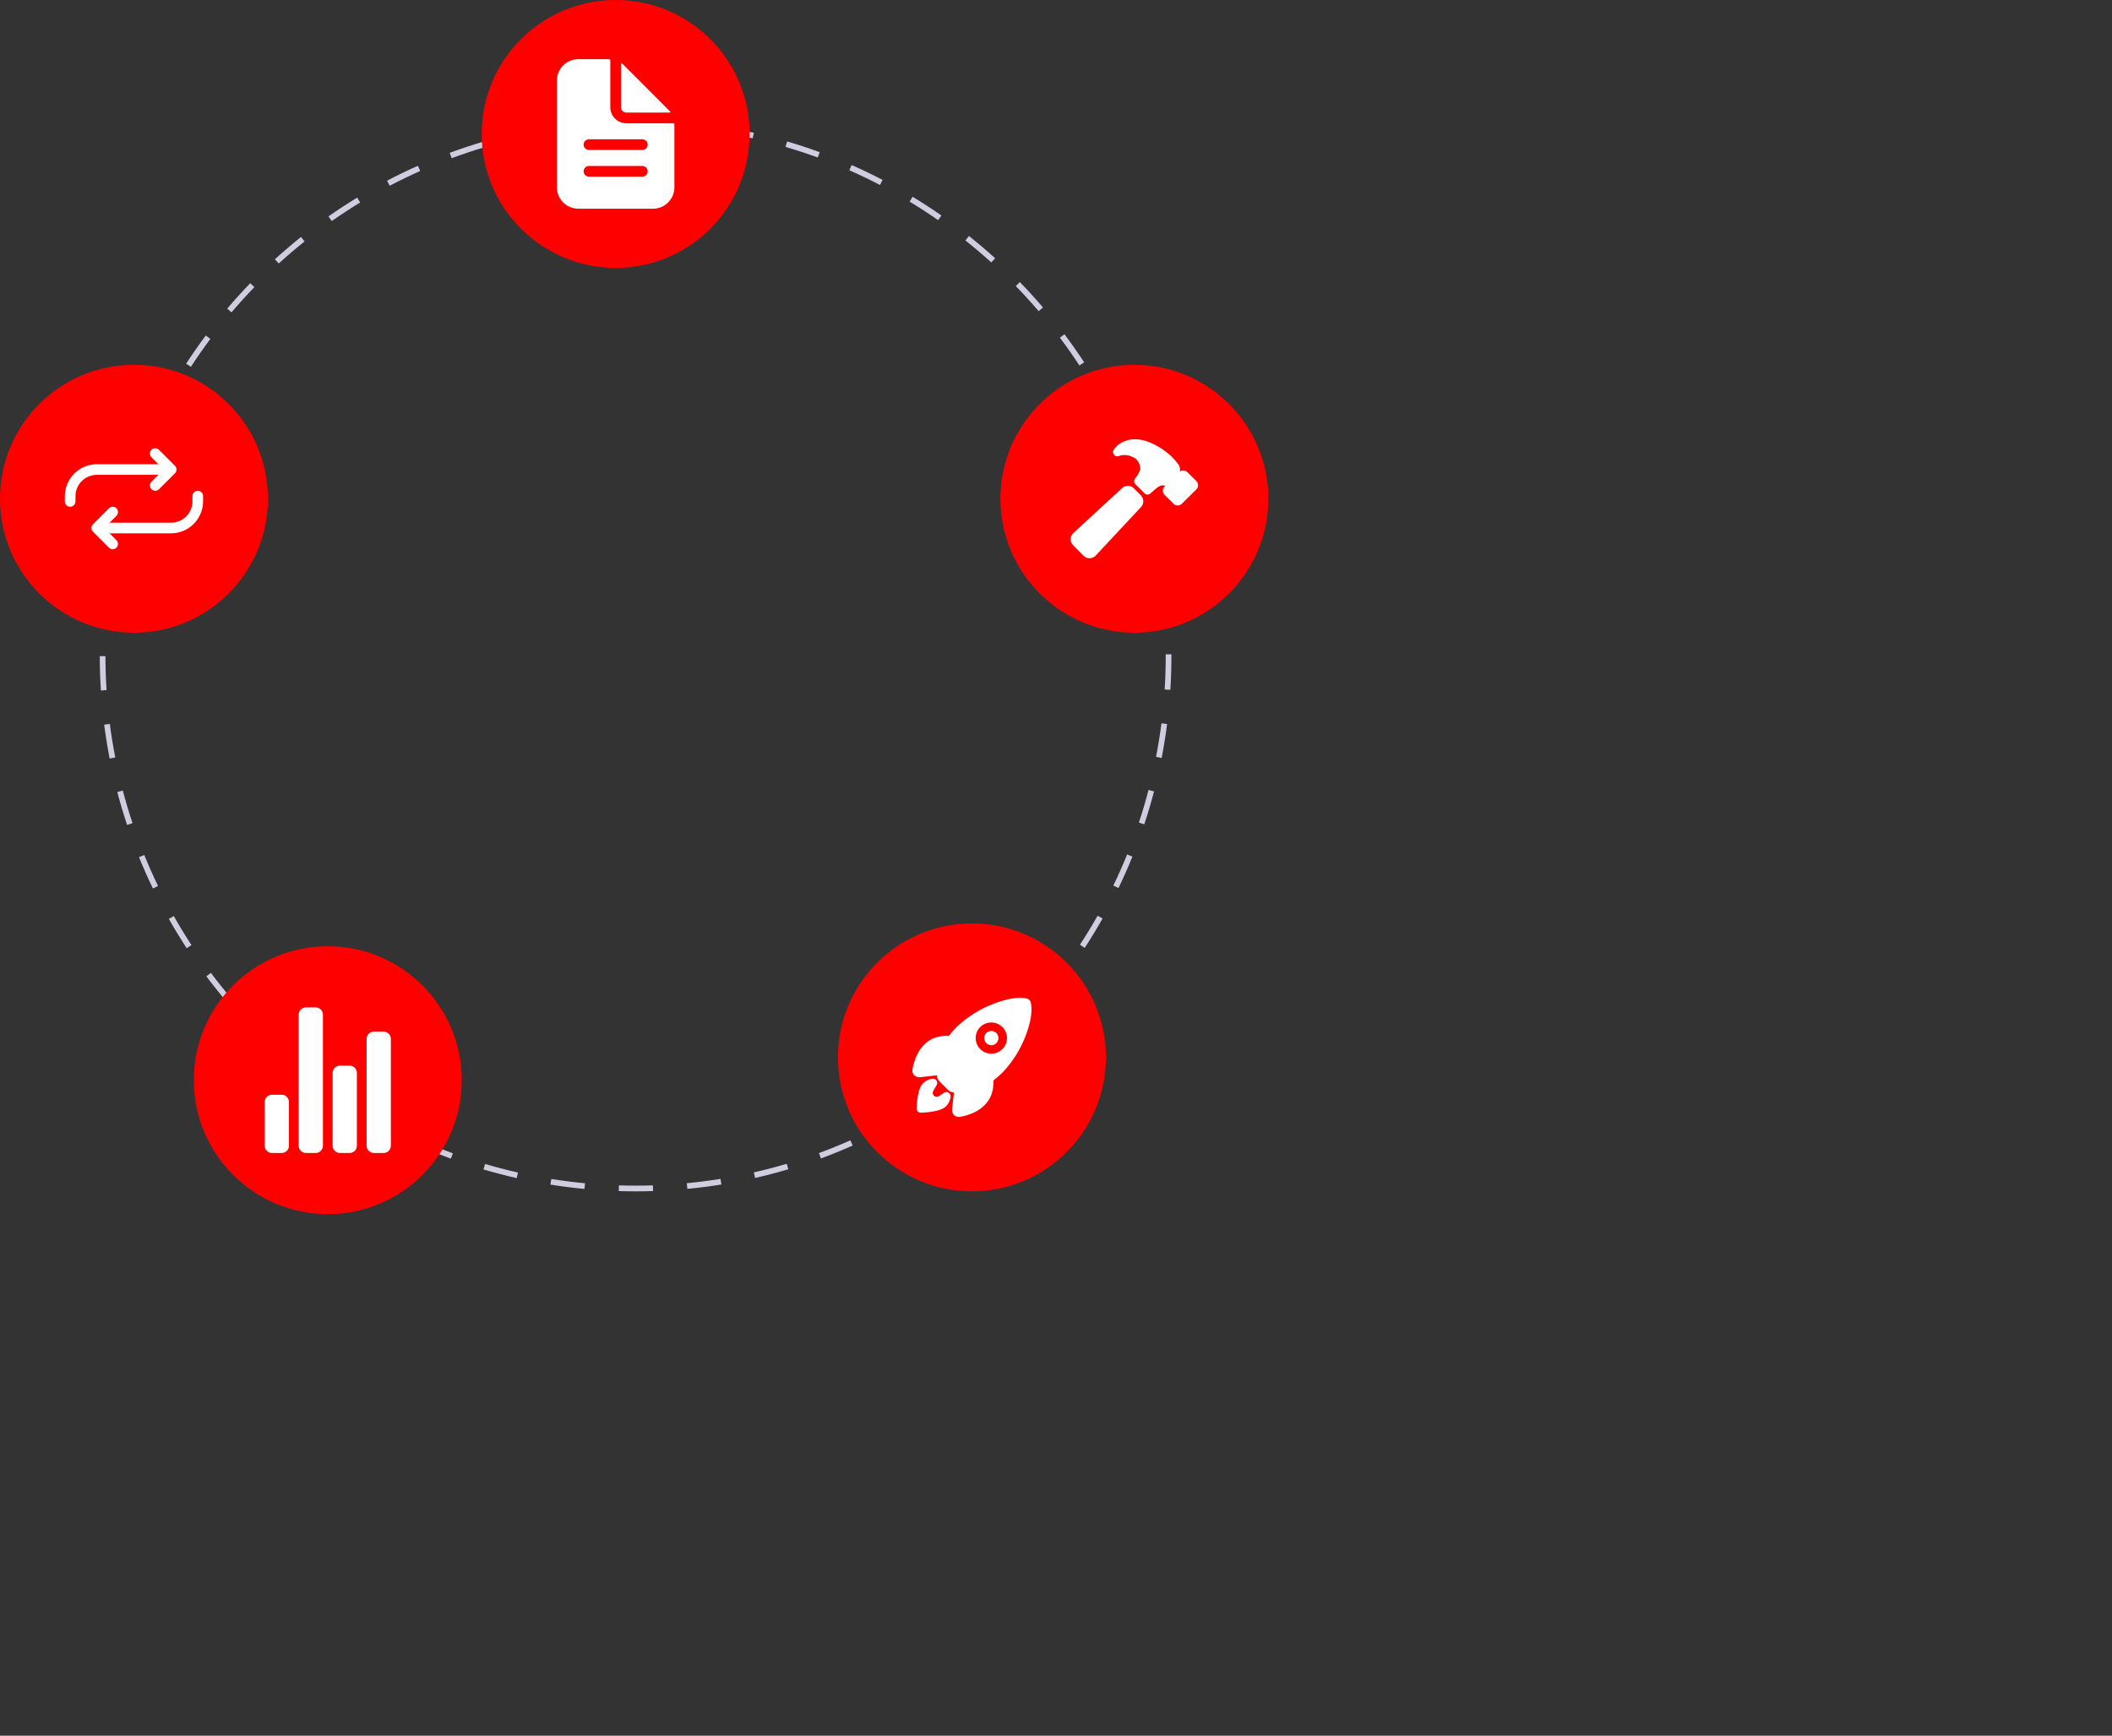 <svg width="741" height="609" viewBox="0 0 741 609" fill="none" xmlns="http://www.w3.org/2000/svg">
<rect x="0" y="0" width="741" height="609" fill="#333333" stroke="none"/>
<g id="undraw_product_iteration_kjok 1">
<path id="dotted-line" d="M223.084 418C221.089 417.984 219.07 417.971 217.088 417.909L217.149 415.91C219.111 415.971 221.118 415.998 223.085 416C225.061 416 227.075 415.968 229.072 415.903L229.137 417.901C227.117 417.967 225.082 418 223.084 418ZM205.065 417.155C201.084 416.778 197.063 416.268 193.115 415.638L193.43 413.663C197.336 414.286 201.315 414.792 205.254 415.165L205.065 417.155ZM241.158 417.134L240.967 415.144C244.905 414.767 248.883 414.256 252.789 413.627L253.107 415.602C249.159 416.237 245.138 416.753 241.158 417.134ZM181.285 413.355C177.387 412.472 173.464 411.448 169.627 410.314L170.194 408.396C173.99 409.519 177.871 410.53 181.728 411.404L181.285 413.355ZM264.934 413.306L264.489 411.356C268.355 410.475 272.234 409.458 276.019 408.334L276.588 410.252C272.763 411.388 268.841 412.415 264.934 413.306ZM158.189 406.529C154.427 405.147 150.663 403.626 147.002 402.006L147.812 400.178C151.433 401.779 155.156 403.285 158.878 404.652L158.189 406.529ZM288.022 406.451L287.33 404.574C291.029 403.212 294.739 401.707 298.358 400.102L299.169 401.93C295.511 403.553 291.76 405.074 288.022 406.451ZM136.134 396.771C132.594 394.924 129.059 392.932 125.628 390.852L126.665 389.141C130.06 391.2 133.557 393.17 137.06 394.998L136.134 396.771ZM310.007 396.698L309.081 394.926C312.575 393.099 316.065 391.129 319.45 389.071L320.489 390.78C317.066 392.86 313.54 394.851 310.007 396.698ZM115.525 384.271C112.247 381.983 108.997 379.557 105.866 377.061L107.113 375.496C110.211 377.967 113.426 380.367 116.67 382.631L115.525 384.271ZM330.575 384.2L329.429 382.562C332.672 380.295 335.883 377.895 338.973 375.427L340.221 376.989C337.098 379.483 333.853 381.909 330.575 384.2ZM96.688 369.247C93.724 366.557 90.81 363.737 88.028 360.869L89.464 359.477C92.216 362.314 95.1 365.104 98.033 367.767L96.688 369.247ZM349.39 369.178L348.044 367.697C350.97 365.04 353.851 362.249 356.607 359.404L358.043 360.795C355.258 363.671 352.346 366.491 349.39 369.178ZM79.921 351.959C77.326 348.916 74.795 345.751 72.399 342.552L74.001 341.353C76.371 344.519 78.874 347.65 81.442 350.66L79.921 351.959ZM366.148 351.876L364.627 350.579C367.194 347.566 369.698 344.431 372.068 341.261L373.67 342.458C371.274 345.662 368.744 348.831 366.148 351.876ZM65.495 332.685C63.307 329.334 61.201 325.874 59.236 322.4L60.977 321.416C62.921 324.853 65.004 328.276 67.169 331.591L65.495 332.685ZM380.577 332.576L378.901 331.484C381.067 328.163 383.15 324.733 385.095 321.289L386.837 322.271C384.872 325.754 382.766 329.221 380.577 332.576ZM53.651 311.738C51.911 308.139 50.267 304.439 48.765 300.742L50.618 299.99C52.104 303.646 53.73 307.307 55.452 310.867L53.651 311.738ZM392.424 311.582L390.623 310.713C392.344 307.146 393.971 303.477 395.459 299.803L397.313 300.553C395.809 304.267 394.164 307.978 392.424 311.582ZM44.59 289.44C43.325 285.642 42.169 281.756 41.155 277.891L43.089 277.383C44.093 281.206 45.236 285.051 46.488 288.808L44.59 289.44ZM401.479 289.229L399.581 288.6C400.825 284.847 401.965 281.001 402.966 277.17L404.901 277.676C403.889 281.549 402.737 285.436 401.479 289.229ZM38.472 266.146C37.708 262.223 37.061 258.222 36.55 254.254L38.533 253.998C39.039 257.924 39.679 261.882 40.435 265.764L38.472 266.146ZM407.57 265.927L405.607 265.548C406.357 261.667 406.993 257.707 407.494 253.778L409.479 254.032C408.972 258.003 408.329 262.005 407.57 265.927ZM35.394 242.264C35.137 238.277 35.005 234.226 35.001 230.221L37.001 230.219C37.005 234.182 37.136 238.19 37.39 242.135L35.394 242.264ZM410.621 242.04L408.625 241.913C408.874 237.973 409 233.964 409 230L408.999 229.562H410.999L411 229.993C411 234.006 410.872 238.057 410.621 242.04ZM37.362 218.305L35.366 218.182C35.614 214.188 35.993 210.152 36.494 206.188L38.478 206.438C37.982 210.361 37.607 214.354 37.362 218.305ZM408.598 217.648C408.338 213.695 407.948 209.704 407.439 205.786L409.422 205.528C409.937 209.488 410.331 213.521 410.594 217.518L408.598 217.648ZM40.351 194.668L38.387 194.29C39.142 190.365 40.035 186.411 41.042 182.539L42.978 183.042C41.981 186.873 41.098 190.784 40.351 194.668ZM405.522 194.023C404.761 190.137 403.862 186.229 402.854 182.406L404.788 181.896C405.808 185.76 406.715 189.71 407.485 193.638L405.522 194.023ZM46.35 171.609L44.45 170.982C45.706 167.182 47.103 163.37 48.605 159.652L50.459 160.401C48.974 164.079 47.591 167.85 46.35 171.609ZM399.444 170.986C398.188 167.232 396.795 163.472 395.302 159.809L397.153 159.054C398.663 162.756 400.072 166.557 401.341 170.351L399.444 170.986ZM55.283 149.483L53.48 148.616C55.215 145.009 57.091 141.411 59.056 137.92L60.799 138.902C58.855 142.354 56.999 145.915 55.283 149.483ZM390.455 148.937C388.732 145.386 386.87 141.839 384.917 138.395L386.657 137.409C388.631 140.89 390.514 144.475 392.254 148.065L390.455 148.937ZM66.981 128.698L65.304 127.607C67.485 124.255 69.805 120.927 72.198 117.718L73.802 118.913C71.434 122.089 69.138 125.381 66.981 128.698ZM378.713 128.228C376.549 124.922 374.247 121.641 371.87 118.474L373.47 117.273C375.872 120.475 378.199 123.791 380.387 127.132L378.713 128.228ZM81.232 109.586L79.709 108.292C82.299 105.244 85.022 102.24 87.803 99.364L89.241 100.753C86.49 103.6 83.796 106.572 81.232 109.586ZM364.417 109.174C361.846 106.168 359.143 103.205 356.385 100.367L357.818 98.973C360.606 101.841 363.338 104.836 365.937 107.875L364.417 109.174ZM97.794 92.449L96.448 90.971C99.407 88.275 102.489 85.643 105.607 83.147L106.857 84.709C103.772 87.178 100.723 89.782 97.794 92.449ZM347.806 92.086C344.873 89.432 341.815 86.835 338.716 84.369L339.962 82.804C343.094 85.296 346.185 87.92 349.147 90.604L347.806 92.086ZM116.393 77.563L115.246 75.925C118.518 73.632 121.909 71.415 125.323 69.335L126.364 71.043C122.986 73.101 119.631 75.294 116.393 77.563ZM329.151 77.245C325.896 74.978 322.53 72.792 319.148 70.746L320.184 69.035C323.602 71.103 327.004 73.312 330.294 75.603L329.151 77.245ZM136.727 65.175L135.798 63.404C139.334 61.549 142.979 59.785 146.629 58.159L147.443 59.986C143.831 61.594 140.226 63.34 136.727 65.175ZM308.747 64.901C305.235 63.073 301.616 61.335 297.989 59.735L298.797 57.905C302.462 59.522 306.121 61.279 309.671 63.127L308.747 64.901ZM158.466 55.5L157.771 53.624C161.521 52.237 165.367 50.954 169.201 49.81L169.772 51.727C165.979 52.858 162.175 54.127 158.466 55.5ZM286.917 55.273C283.2 53.913 279.392 52.657 275.598 51.541L276.162 49.622C279.997 50.75 283.847 52.02 287.605 53.395L286.917 55.273ZM181.298 48.693L180.852 46.744C184.743 45.852 188.721 45.075 192.675 44.433L192.996 46.408C189.083 47.042 185.147 47.811 181.298 48.693ZM264.061 48.547C260.204 47.678 256.266 46.923 252.354 46.303L252.668 44.328C256.621 44.955 260.602 45.718 264.5 46.596L264.061 48.547ZM204.816 44.877L204.623 42.887C208.593 42.502 212.638 42.238 216.643 42.105L216.709 44.104C212.746 44.236 208.745 44.496 204.816 44.877ZM240.529 44.815C236.594 44.447 232.591 44.201 228.633 44.084L228.692 42.084C232.693 42.204 236.738 42.452 240.715 42.824L240.529 44.815Z" fill="#D0CDE1"/>
<g id="doc-circle">
<path id="Vector" d="M216 94C241.957 94 263 72.957 263 47C263 21.043 241.957 0 216 0C190.043 0 169 21.043 169 47C169 72.957 190.043 94 216 94Z" fill="#FF0000"/>
<path id="Vector_2" d="M236.141 43.253H219.747C218.256 43.253 216.827 42.661 215.773 41.607C214.719 40.553 214.126 39.123 214.126 37.632V21.238C214.126 21.177 214.114 21.116 214.091 21.059C214.067 21.002 214.033 20.951 213.989 20.907C213.946 20.864 213.894 20.829 213.837 20.805C213.78 20.782 213.72 20.77 213.658 20.77H202.885C200.897 20.77 198.991 21.559 197.586 22.965C196.18 24.37 195.391 26.277 195.391 28.264V65.736C195.391 67.723 196.18 69.63 197.586 71.035C198.991 72.441 200.897 73.23 202.885 73.23H229.115C231.103 73.23 233.009 72.441 234.414 71.035C235.82 69.63 236.609 67.723 236.609 65.736V43.721C236.609 43.66 236.597 43.599 236.574 43.542C236.55 43.485 236.516 43.434 236.472 43.39C236.429 43.346 236.377 43.312 236.32 43.288C236.263 43.265 236.203 43.253 236.141 43.253ZM225.368 61.989H206.632C206.135 61.989 205.659 61.791 205.307 61.44C204.956 61.089 204.759 60.612 204.759 60.115C204.759 59.618 204.956 59.142 205.307 58.79C205.659 58.439 206.135 58.242 206.632 58.242H225.368C225.865 58.242 226.341 58.439 226.693 58.79C227.044 59.142 227.241 59.618 227.241 60.115C227.241 60.612 227.044 61.089 226.693 61.44C226.341 61.791 225.865 61.989 225.368 61.989ZM225.368 52.621H206.632C206.135 52.621 205.659 52.423 205.307 52.072C204.956 51.721 204.759 51.244 204.759 50.747C204.759 50.25 204.956 49.774 205.307 49.422C205.659 49.071 206.135 48.874 206.632 48.874H225.368C225.865 48.874 226.341 49.071 226.693 49.422C227.044 49.774 227.241 50.25 227.241 50.747C227.241 51.244 227.044 51.721 226.693 52.072C226.341 52.423 225.865 52.621 225.368 52.621Z" fill="white"/>
<path id="Vector_3" d="M235.113 39.106L218.273 22.266C218.24 22.234 218.198 22.212 218.153 22.203C218.108 22.194 218.061 22.198 218.018 22.216C217.976 22.234 217.939 22.264 217.913 22.302C217.888 22.34 217.874 22.385 217.874 22.431V37.632C217.874 38.129 218.071 38.605 218.422 38.957C218.774 39.308 219.25 39.506 219.747 39.506H234.948C234.994 39.505 235.039 39.492 235.077 39.466C235.116 39.44 235.146 39.404 235.163 39.361C235.181 39.318 235.185 39.271 235.176 39.226C235.168 39.181 235.145 39.139 235.113 39.106Z" fill="white"/>
</g>
<g id="hammer-circle">
<path id="Vector_4" d="M398 222C423.957 222 445 200.957 445 175C445 149.043 423.957 128 398 128C372.043 128 351 149.043 351 175C351 200.957 372.043 222 398 222Z" fill="#FF0000"/>
<path id="Vector_5" d="M400.252 173.769L397.819 171.335C397.261 170.778 396.506 170.464 395.718 170.462C394.93 170.46 394.173 170.77 393.613 171.324L376.698 186.934C376.077 187.484 375.697 188.256 375.64 189.083C375.622 189.494 375.689 189.904 375.837 190.288C375.984 190.672 376.21 191.021 376.498 191.314L380.132 194.988L380.139 194.994C380.7 195.554 381.46 195.87 382.253 195.872H382.363C382.774 195.849 383.176 195.745 383.546 195.567C383.917 195.388 384.248 195.138 384.522 194.831L400.241 177.994C400.803 177.437 401.12 176.68 401.124 175.889C401.127 175.098 400.816 174.339 400.259 173.777L400.252 173.769Z" fill="white"/>
<path id="Vector_6" d="M419.804 168.85L419.775 168.821L416.582 165.661C416.395 165.474 416.173 165.327 415.929 165.227C415.684 165.126 415.422 165.076 415.158 165.077C414.731 165.078 414.314 165.213 413.967 165.463C413.967 165.423 413.972 165.384 413.975 165.349C414.104 164.533 413.932 163.698 413.49 162.999C412.787 162.051 412.015 161.156 411.18 160.321L411.172 160.314C408.838 158.074 406.095 156.305 403.092 155.102C401.522 154.457 399.842 154.127 398.146 154.128C395.95 154.108 393.816 154.855 392.112 156.241C391.627 156.704 391.185 157.21 390.791 157.752C390.603 158.012 390.503 158.326 390.508 158.647C390.512 158.968 390.62 159.279 390.815 159.534C391.01 159.789 391.282 159.974 391.591 160.061C391.9 160.149 392.229 160.135 392.529 160.02C392.79 159.923 393.057 159.841 393.328 159.775C393.893 159.656 394.472 159.62 395.047 159.668C396.24 159.793 397.383 160.212 398.373 160.888C398.928 161.356 399.37 161.943 399.665 162.606C399.959 163.27 400.1 163.991 400.074 164.717C399.661 165.895 399.028 166.985 398.211 167.93C397.993 168.217 397.887 168.573 397.911 168.933C397.936 169.293 398.091 169.632 398.346 169.886L401.552 173.093C401.822 173.363 402.184 173.519 402.566 173.53C402.947 173.541 403.318 173.405 403.602 173.15C404.509 172.341 405.89 171.12 406.372 170.821C406.785 170.545 407.252 170.361 407.742 170.28C408.107 170.245 408.475 170.322 408.794 170.502C408.796 170.518 408.794 170.534 408.789 170.55C408.784 170.565 408.776 170.579 408.765 170.591L408.596 170.752L408.568 170.778C408.191 171.153 407.979 171.663 407.978 172.195C407.977 172.727 408.187 173.237 408.562 173.614L408.572 173.624L411.765 176.783C411.952 176.97 412.174 177.117 412.418 177.217C412.663 177.317 412.924 177.368 413.188 177.366C413.719 177.367 414.228 177.159 414.607 176.788L419.778 171.68C419.796 171.662 419.814 171.644 419.83 171.625C420.177 171.245 420.367 170.747 420.363 170.232C420.358 169.718 420.158 169.224 419.804 168.85Z" fill="white"/>
</g>
<g id="rocket-circle">
<path id="Vector_7" d="M341 418C366.957 418 388 396.957 388 371C388 345.043 366.957 324 341 324C315.043 324 294 345.043 294 371C294 396.957 315.043 418 341 418Z" fill="#FF0000"/>
<path id="Vector_8" d="M332.22 383.173C331.859 383.128 331.494 383.217 331.194 383.422C330.598 383.83 329.998 384.233 329.394 384.626C329.131 384.795 328.819 384.871 328.509 384.841C328.198 384.812 327.906 384.679 327.68 384.463C327.454 384.248 327.307 383.963 327.262 383.654C327.218 383.345 327.278 383.03 327.434 382.76L328.568 380.8C328.73 380.563 328.82 380.284 328.828 379.997C328.835 379.709 328.76 379.426 328.611 379.181C328.461 378.935 328.244 378.738 327.986 378.613C327.727 378.488 327.438 378.44 327.153 378.475C325.894 378.634 324.725 379.207 323.828 380.105C323.486 380.447 322.448 381.487 321.889 385.448C321.729 386.586 321.629 387.731 321.588 388.88C321.583 389.076 321.617 389.271 321.687 389.454C321.757 389.637 321.863 389.804 321.998 389.946C322.133 390.089 322.295 390.203 322.474 390.282C322.653 390.362 322.847 390.406 323.043 390.411C323.055 390.411 323.068 390.411 323.081 390.411H323.119C324.268 390.37 325.414 390.271 326.553 390.113C330.516 389.553 331.556 388.513 331.898 388.171C332.799 387.274 333.371 386.099 333.52 384.836C333.568 384.443 333.458 384.047 333.215 383.735C332.971 383.424 332.613 383.221 332.22 383.173Z" fill="white"/>
<path id="Vector_9" d="M347.798 361.741C347.222 361.742 346.663 361.942 346.218 362.308C345.773 362.673 345.468 363.182 345.356 363.747C345.244 364.313 345.331 364.899 345.603 365.407C345.875 365.915 346.315 366.314 346.847 366.534C347.38 366.754 347.972 366.783 348.523 366.615C349.075 366.448 349.551 366.094 349.871 365.615C350.191 365.136 350.335 364.56 350.278 363.987C350.221 363.413 349.968 362.877 349.56 362.47C349.328 362.239 349.054 362.056 348.751 361.93C348.449 361.805 348.125 361.741 347.798 361.741Z" fill="white"/>
<path id="Vector_10" d="M361.665 351.781V351.772C361.586 351.427 361.412 351.11 361.162 350.857C360.913 350.605 360.598 350.427 360.253 350.345C357.472 349.666 353.097 350.389 348.249 352.331C343.587 354.143 339.321 356.844 335.689 360.284C334.697 361.27 333.776 362.325 332.932 363.441C331.066 363.312 329.196 363.612 327.466 364.319C322.077 366.69 320.538 372.759 320.128 375.251C320.069 375.605 320.092 375.968 320.196 376.311C320.3 376.655 320.482 376.97 320.728 377.232C320.973 377.494 321.276 377.695 321.612 377.821C321.948 377.947 322.309 377.993 322.666 377.957H322.678L328.681 377.302C328.688 377.379 328.696 377.449 328.703 377.513C328.78 378.244 329.106 378.927 329.627 379.447L332.556 382.378C333.075 382.899 333.758 383.226 334.489 383.303L334.69 383.324L334.036 389.319V389.331C334.005 389.636 334.034 389.944 334.121 390.238C334.209 390.531 334.353 390.805 334.547 391.043C334.74 391.28 334.978 391.478 335.247 391.624C335.517 391.769 335.812 391.861 336.117 391.892C336.189 391.899 336.261 391.904 336.333 391.904C336.463 391.904 336.592 391.894 336.72 391.873C339.226 391.469 345.292 389.949 347.657 384.532C348.358 382.807 348.659 380.945 348.539 379.087C349.659 378.245 350.718 377.323 351.707 376.33C355.145 372.732 357.849 368.5 359.669 363.869C361.6 359.076 362.327 354.668 361.665 351.781ZM351.674 368.101C350.907 368.869 349.93 369.392 348.866 369.604C347.802 369.816 346.7 369.708 345.697 369.293C344.695 368.879 343.838 368.176 343.235 367.275C342.632 366.373 342.309 365.313 342.309 364.228C342.308 363.143 342.629 362.083 343.232 361.18C343.834 360.278 344.69 359.575 345.692 359.159C346.694 358.743 347.797 358.634 348.861 358.845C349.925 359.056 350.902 359.578 351.67 360.345L351.674 360.349C352.702 361.361 353.285 362.741 353.296 364.184C353.307 365.627 352.744 367.015 351.732 368.043L351.674 368.101Z" fill="white"/>
</g>
<g id="bars-circle">
<path id="Vector_11" d="M115 426C140.957 426 162 404.957 162 379C162 353.043 140.957 332 115 332C89.043 332 68 353.043 68 379C68 404.957 89.043 426 115 426Z" fill="#FF0000"/>
<path id="Vector_12" d="M110.743 404.54H107.338C106.661 404.54 106.011 404.271 105.532 403.792C105.053 403.313 104.784 402.663 104.784 401.986V356.014C104.784 355.337 105.053 354.687 105.532 354.208C106.011 353.729 106.661 353.46 107.338 353.46H110.743C111.421 353.46 112.07 353.729 112.549 354.208C113.028 354.687 113.297 355.337 113.297 356.014V401.986C113.297 402.321 113.231 402.653 113.103 402.963C112.975 403.273 112.787 403.555 112.549 403.792C112.312 404.029 112.031 404.217 111.721 404.345C111.411 404.474 111.079 404.54 110.743 404.54Z" fill="white"/>
<path id="Vector_13" d="M134.581 404.54H131.175C130.498 404.54 129.848 404.271 129.369 403.792C128.89 403.313 128.621 402.663 128.621 401.986V364.527C128.621 363.85 128.89 363.2 129.369 362.721C129.848 362.243 130.498 361.973 131.175 361.973H134.581C135.258 361.973 135.908 362.243 136.387 362.721C136.865 363.2 137.135 363.85 137.135 364.527V401.986C137.135 402.663 136.865 403.313 136.387 403.792C135.908 404.271 135.258 404.54 134.581 404.54Z" fill="white"/>
<path id="Vector_14" d="M122.662 404.54H119.257C118.579 404.54 117.93 404.271 117.451 403.792C116.972 403.313 116.703 402.663 116.703 401.986V376.446C116.703 375.769 116.972 375.119 117.451 374.64C117.93 374.161 118.579 373.892 119.257 373.892H122.662C123.339 373.892 123.989 374.161 124.468 374.64C124.947 375.119 125.216 375.769 125.216 376.446V401.986C125.216 402.663 124.947 403.313 124.468 403.792C123.989 404.271 123.339 404.54 122.662 404.54Z" fill="white"/>
<path id="Vector_15" d="M98.825 404.54H95.419C94.742 404.54 94.093 404.271 93.614 403.792C93.135 403.313 92.865 402.663 92.865 401.986V386.662C92.865 385.985 93.135 385.335 93.614 384.856C94.093 384.377 94.742 384.108 95.419 384.108H98.825C99.502 384.108 100.152 384.377 100.631 384.856C101.11 385.335 101.379 385.985 101.379 386.662V401.986C101.379 402.663 101.11 403.313 100.631 403.792C100.152 404.271 99.502 404.54 98.825 404.54Z" fill="white"/>
</g>
<g id="rewind-circle">
<path id="Vector_16" d="M47 222C72.957 222 94 200.957 94 175C94 149.043 72.957 128 47 128C21.043 128 0 149.043 0 175C0 200.957 21.043 222 47 222Z" fill="#FF0000"/>
<path id="Vector_17" d="M39.538 192.723C39.293 192.723 39.05 192.675 38.824 192.581C38.597 192.488 38.392 192.35 38.218 192.177L32.622 186.58C32.449 186.407 32.311 186.201 32.217 185.975C32.123 185.748 32.075 185.506 32.075 185.261C32.075 185.016 32.123 184.773 32.217 184.547C32.311 184.32 32.449 184.115 32.622 183.942L38.218 178.345C38.569 177.995 39.043 177.799 39.537 177.8C40.032 177.8 40.506 177.996 40.856 178.346C41.205 178.696 41.402 179.17 41.402 179.664C41.402 180.159 41.206 180.633 40.857 180.983L36.579 185.261L40.857 189.538C41.118 189.799 41.295 190.132 41.367 190.494C41.439 190.855 41.402 191.231 41.261 191.571C41.12 191.912 40.881 192.204 40.574 192.409C40.267 192.614 39.907 192.723 39.538 192.723Z" fill="white"/>
<path id="Vector_18" d="M35.806 187.126C35.312 187.126 34.837 186.93 34.487 186.58C34.137 186.23 33.941 185.756 33.941 185.261C33.941 184.766 34.137 184.291 34.487 183.942C34.837 183.592 35.312 183.395 35.806 183.395H60.059C62.036 183.383 63.928 182.593 65.325 181.195C66.722 179.796 67.511 177.904 67.522 175.927V174.067C67.522 173.572 67.718 173.098 68.068 172.748C68.418 172.398 68.892 172.202 69.387 172.202C69.882 172.202 70.356 172.398 70.706 172.748C71.056 173.098 71.253 173.572 71.253 174.067V175.933C71.238 178.896 70.055 181.734 67.96 183.83C65.865 185.926 63.028 187.11 60.065 187.126L35.806 187.126Z" fill="white"/>
<path id="Vector_19" d="M54.462 172.202C54.093 172.202 53.733 172.092 53.426 171.887C53.119 171.682 52.88 171.391 52.739 171.05C52.598 170.709 52.561 170.334 52.633 169.972C52.705 169.61 52.882 169.278 53.143 169.017L57.421 164.739L53.143 160.462C52.793 160.112 52.597 159.637 52.597 159.142C52.597 158.648 52.793 158.173 53.143 157.823C53.493 157.473 53.968 157.277 54.462 157.277C54.957 157.277 55.432 157.473 55.782 157.823L61.378 163.42C61.551 163.593 61.689 163.799 61.783 164.025C61.877 164.252 61.925 164.494 61.925 164.739C61.925 164.984 61.877 165.227 61.783 165.453C61.689 165.679 61.551 165.885 61.378 166.058L55.782 171.655C55.608 171.829 55.403 171.966 55.176 172.06C54.95 172.154 54.707 172.202 54.462 172.202Z" fill="white"/>
<path id="Vector_20" d="M24.613 177.798C24.368 177.798 24.125 177.75 23.899 177.656C23.673 177.563 23.467 177.425 23.294 177.252C23.12 177.079 22.983 176.873 22.889 176.647C22.796 176.42 22.747 176.178 22.747 175.933V174.067C22.762 171.104 23.945 168.266 26.04 166.17C28.135 164.074 30.972 162.89 33.935 162.874H58.194C58.688 162.874 59.163 163.07 59.513 163.42C59.863 163.77 60.059 164.244 60.059 164.739C60.059 165.234 59.863 165.709 59.513 166.058C59.163 166.408 58.688 166.605 58.194 166.605H33.941C31.964 166.617 30.072 167.407 28.675 168.805C27.278 170.204 26.489 172.096 26.479 174.073V175.933C26.479 176.178 26.43 176.42 26.337 176.647C26.243 176.873 26.105 177.079 25.932 177.252C25.759 177.425 25.553 177.563 25.327 177.656C25.101 177.75 24.858 177.798 24.613 177.798Z" fill="white"/>
</g>
</g>
</svg>
